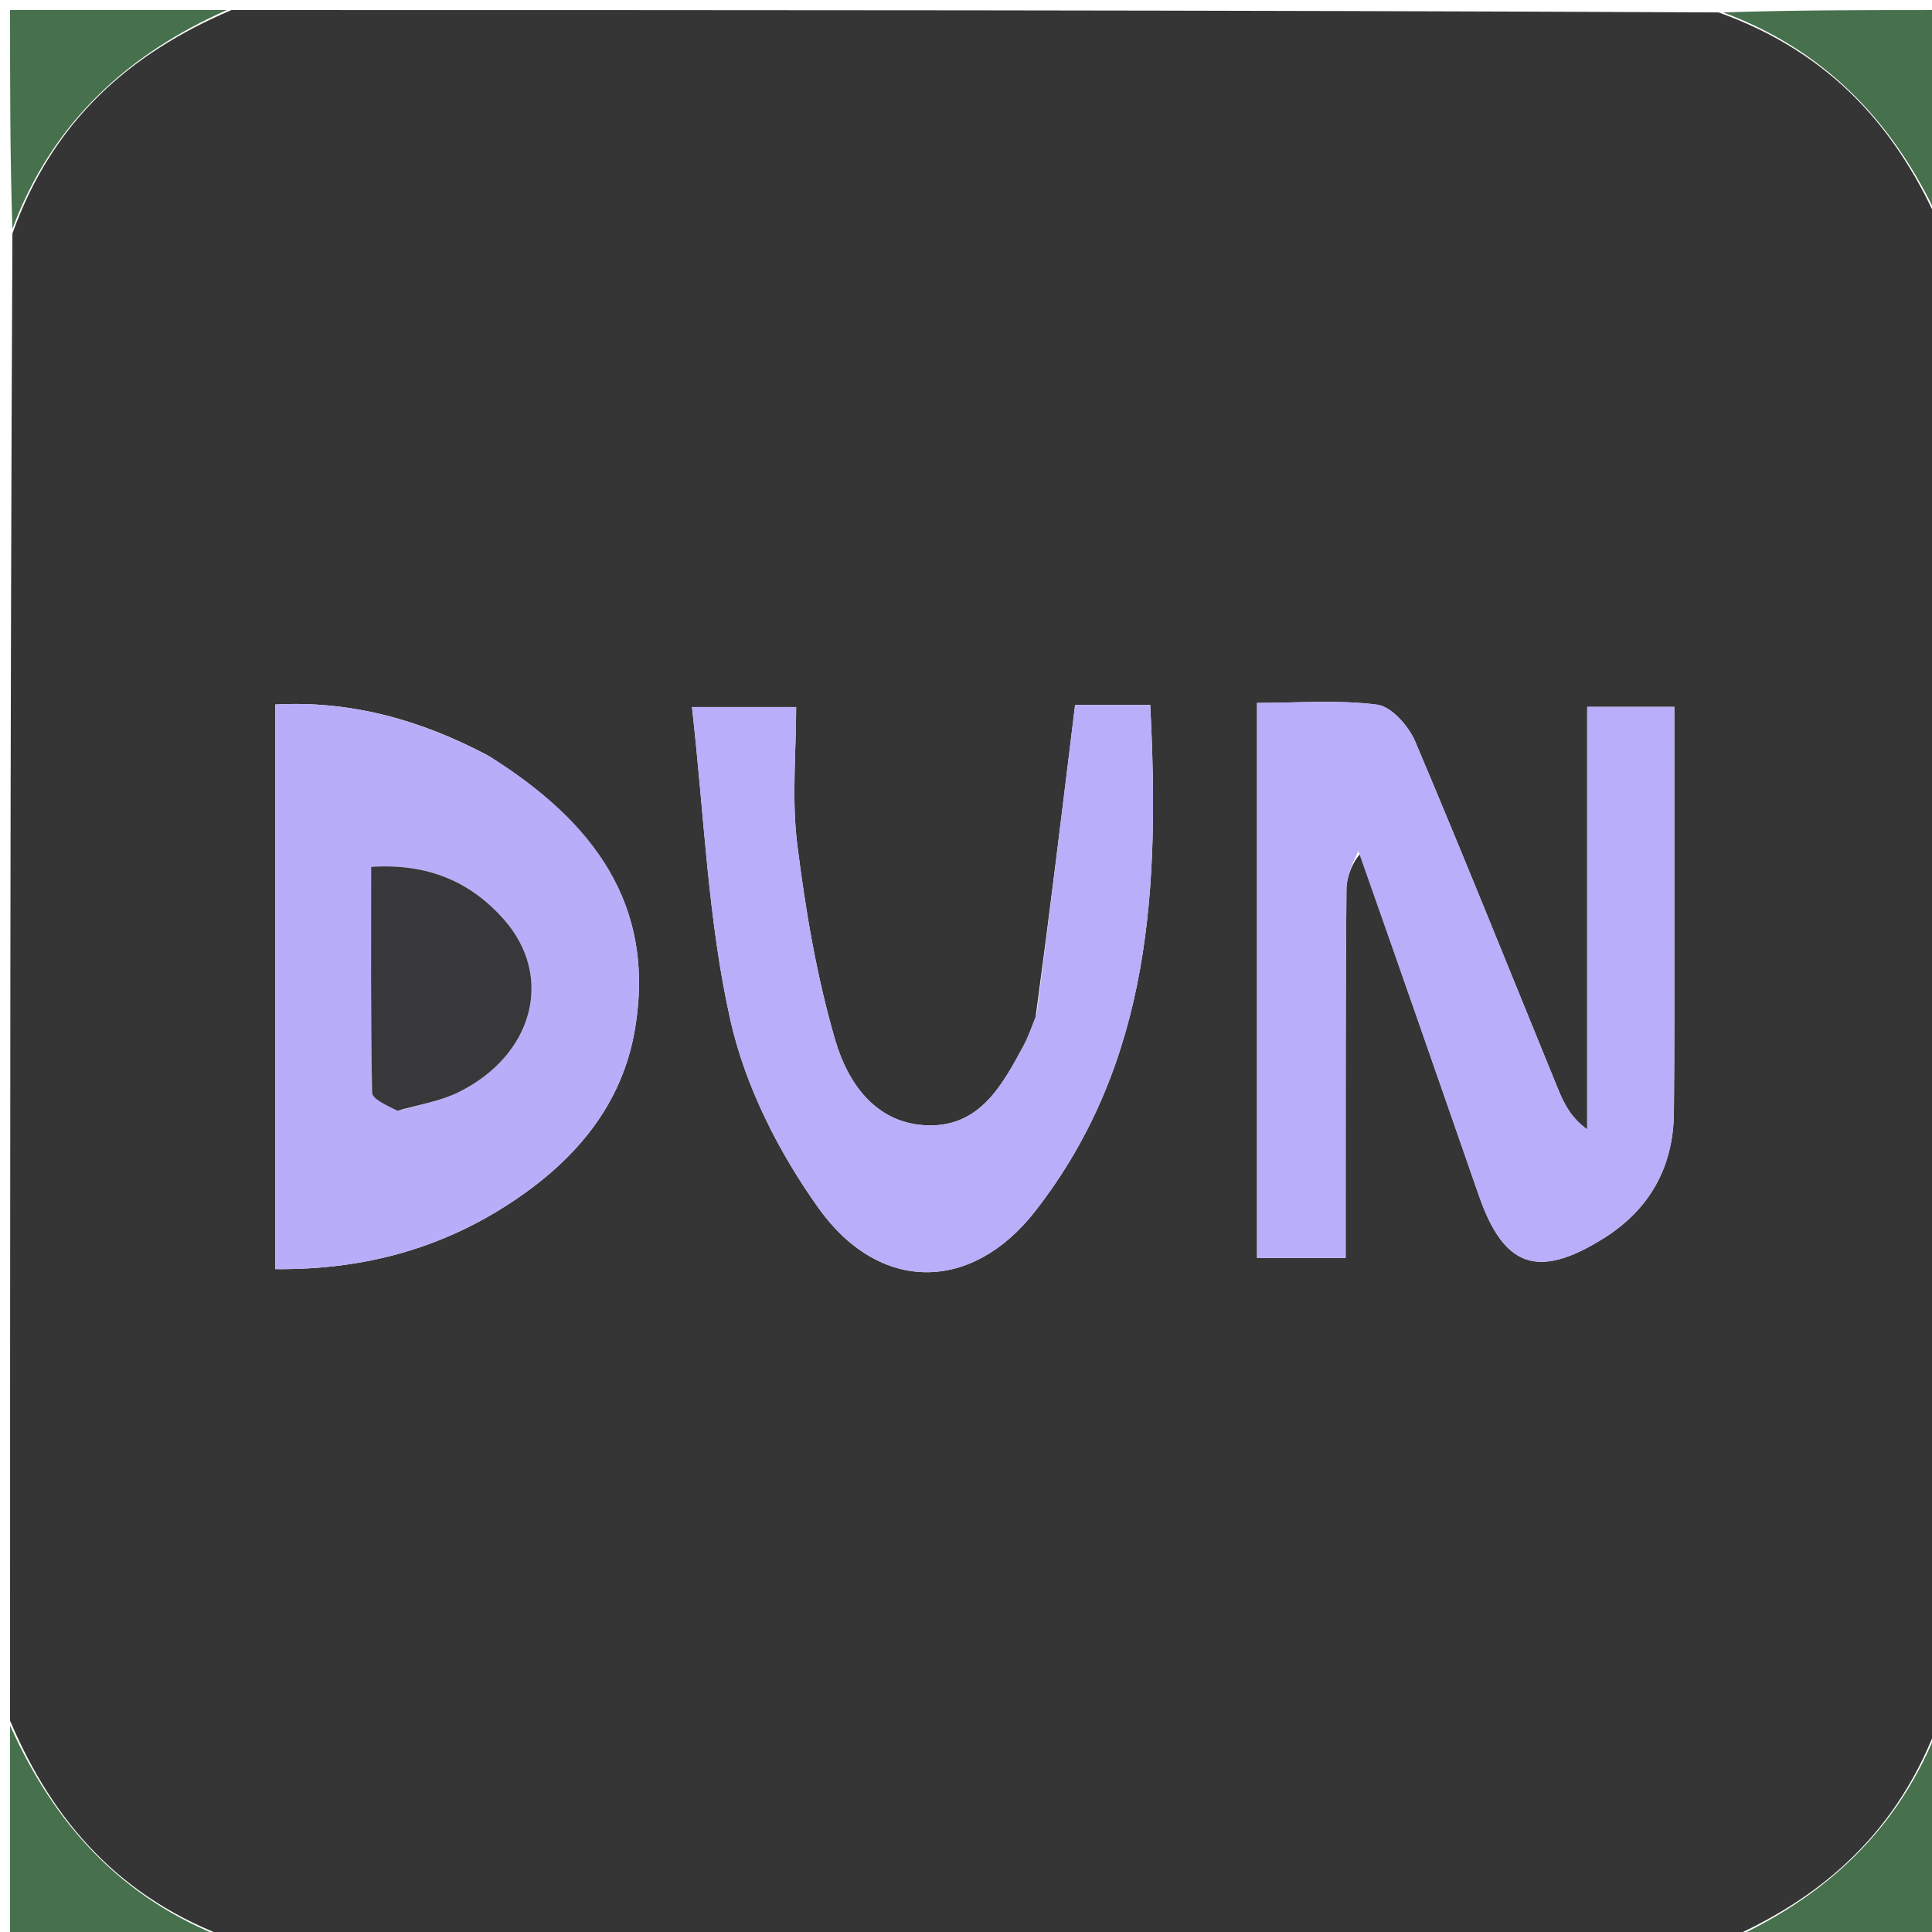 <svg version="1.1" id="Layer_1" xmlns="http://www.w3.org/2000/svg" xmlns:xlink="http://www.w3.org/1999/xlink" x="0px" y="0px"
	 width="100%" viewBox="0 0 192 192" enable-background="new 0 0 192 192" xml:space="preserve">
<path fill="#353535" opacity="1" stroke="none" 
	d="
M1,171 
	C1,121.979 1,72.958 1.232,23.211 
	C5.267,11.94 12.941,5.274 23,1 
	C72.021,1 121.042,1 170.787,1.234 
	C182.066,5.261 188.723,12.943 193,23 
	C193,72.021 193,121.042 192.768,170.789 
	C188.733,182.061 181.06,188.727 171,193 
	C121.979,193 72.958,193 23.213,192.766 
	C11.934,188.739 5.277,181.057 1,171 
M135.152,84.879 
	C139.092,96.188 143.04,107.493 146.967,118.805 
	C149.446,125.947 152.824,127.156 159.352,123.073 
	C163.931,120.21 166.296,115.994 166.35,110.588 
	C166.419,103.765 166.389,96.94 166.394,90.116 
	C166.399,83.497 166.395,76.878 166.395,70.245 
	C163.27,70.245 160.722,70.245 157.734,70.245 
	C157.734,84.506 157.734,98.374 157.734,112.242 
	C156.137,111.081 155.443,109.705 154.86,108.282 
	C150.134,96.736 145.502,85.151 140.631,73.667 
	C139.984,72.141 138.274,70.212 136.855,70.028 
	C132.968,69.526 128.974,69.855 124.923,69.855 
	C124.923,88.567 124.923,106.745 124.923,125.008 
	C127.95,125.008 130.551,125.008 133.729,125.008 
	C133.729,122.956 133.727,121.167 133.729,119.379 
	C133.739,109.06 133.71,98.74 133.808,88.421 
	C133.821,87.033 134.47,85.65 135.152,84.879 
M48.421,75.039 
	C41.879,71.598 35.023,69.601 27.349,70.013 
	C27.349,88.89 27.349,107.272 27.349,126.123 
	C36.178,126.216 44.012,124.06 51.095,119.307 
	C57.256,115.175 61.847,109.759 63.107,102.25 
	C65.186,89.851 58.944,81.631 48.421,75.039 
M102.912,101.13 
	C102.525,102.051 102.21,103.012 101.738,103.887 
	C99.65,107.755 97.45,111.886 92.385,111.841 
	C87.101,111.793 84.266,107.681 83.004,103.365 
	C81.158,97.048 80.048,90.463 79.23,83.916 
	C78.664,79.39 79.121,74.737 79.121,70.267 
	C75.63,70.267 72.903,70.267 68.768,70.267 
	C69.988,81.036 70.347,91.411 72.581,101.365 
	C74.063,107.971 77.409,114.563 81.385,120.112 
	C87.386,128.489 96.533,128.495 102.868,120.378 
	C114.47,105.514 115.229,88.05 114.308,70.064 
	C111.133,70.064 108.684,70.064 106.84,70.064 
	C105.584,80.366 104.364,90.369 102.912,101.13 
z"/>
<path fill="#47704C" opacity="1" stroke="none" 
	d="
M22.531,1 
	C12.941,5.274 5.267,11.94 1.232,22.742 
	C1,15.74 1,8.481 1,1 
	C8.019,1 15.041,1 22.531,1 
z"/>
<path fill="#47704C" opacity="1" stroke="none" 
	d="
M193,22.531 
	C188.723,12.943 182.066,5.261 171.256,1.234 
	C178.26,1 185.519,1 193,1 
	C193,8.019 193,15.041 193,22.531 
z"/>
<path fill="#47704C" opacity="1" stroke="none" 
	d="
M1,171.469 
	C5.277,181.057 11.934,188.739 22.744,192.766 
	C15.74,193 8.481,193 1,193 
	C1,185.981 1,178.959 1,171.469 
z"/>
<path fill="#47704C" opacity="1" stroke="none" 
	d="
M171.469,193 
	C181.06,188.727 188.733,182.061 192.768,171.258 
	C193,178.26 193,185.519 193,193 
	C185.981,193 178.959,193 171.469,193 
z"/>
<path fill="#B9AEFA" opacity="1" stroke="none" 
	d="
M134.989,84.572 
	C134.47,85.65 133.821,87.033 133.808,88.421 
	C133.71,98.74 133.739,109.06 133.729,119.379 
	C133.727,121.167 133.729,122.956 133.729,125.008 
	C130.551,125.008 127.95,125.008 124.923,125.008 
	C124.923,106.745 124.923,88.567 124.923,69.855 
	C128.974,69.855 132.968,69.526 136.855,70.028 
	C138.274,70.212 139.984,72.141 140.631,73.667 
	C145.502,85.151 150.134,96.736 154.86,108.282 
	C155.443,109.705 156.137,111.081 157.734,112.242 
	C157.734,98.374 157.734,84.506 157.734,70.245 
	C160.722,70.245 163.27,70.245 166.395,70.245 
	C166.395,76.878 166.399,83.497 166.394,90.116 
	C166.389,96.94 166.419,103.765 166.35,110.588 
	C166.296,115.994 163.931,120.21 159.352,123.073 
	C152.824,127.156 149.446,125.947 146.967,118.805 
	C143.04,107.493 139.092,96.188 134.989,84.572 
z"/>
<path fill="#B8ADF9" opacity="1" stroke="none" 
	d="
M48.74,75.22 
	C58.944,81.631 65.186,89.851 63.107,102.25 
	C61.847,109.759 57.256,115.175 51.095,119.307 
	C44.012,124.06 36.178,126.216 27.349,126.123 
	C27.349,107.272 27.349,88.89 27.349,70.013 
	C35.023,69.601 41.879,71.598 48.74,75.22 
M39.893,110.323 
	C41.784,109.748 43.794,109.416 45.544,108.555 
	C53.012,104.883 55.095,97.063 50.087,91.384 
	C46.762,87.614 42.497,85.782 36.884,86.146 
	C36.884,93.748 36.83,101.167 36.98,108.581 
	C36.993,109.213 38.361,109.818 39.893,110.323 
z"/>
<path fill="#B8AEF9" opacity="1" stroke="none" 
	d="
M103.028,100.751 
	C104.364,90.369 105.584,80.366 106.84,70.064 
	C108.684,70.064 111.133,70.064 114.308,70.064 
	C115.229,88.05 114.47,105.514 102.868,120.378 
	C96.533,128.495 87.386,128.489 81.385,120.112 
	C77.409,114.563 74.063,107.971 72.581,101.365 
	C70.347,91.411 69.988,81.036 68.768,70.267 
	C72.903,70.267 75.63,70.267 79.121,70.267 
	C79.121,74.737 78.664,79.39 79.23,83.916 
	C80.048,90.463 81.158,97.048 83.004,103.365 
	C84.266,107.681 87.101,111.793 92.385,111.841 
	C97.45,111.886 99.65,107.755 101.738,103.887 
	C102.21,103.012 102.525,102.051 103.028,100.751 
z"/>
<path fill="#38373A" opacity="1" stroke="none" 
	d="
M39.496,110.38 
	C38.361,109.818 36.993,109.213 36.98,108.581 
	C36.83,101.167 36.884,93.748 36.884,86.146 
	C42.497,85.782 46.762,87.614 50.087,91.384 
	C55.095,97.063 53.012,104.883 45.544,108.555 
	C43.794,109.416 41.784,109.748 39.496,110.38 
z"/>
</svg>